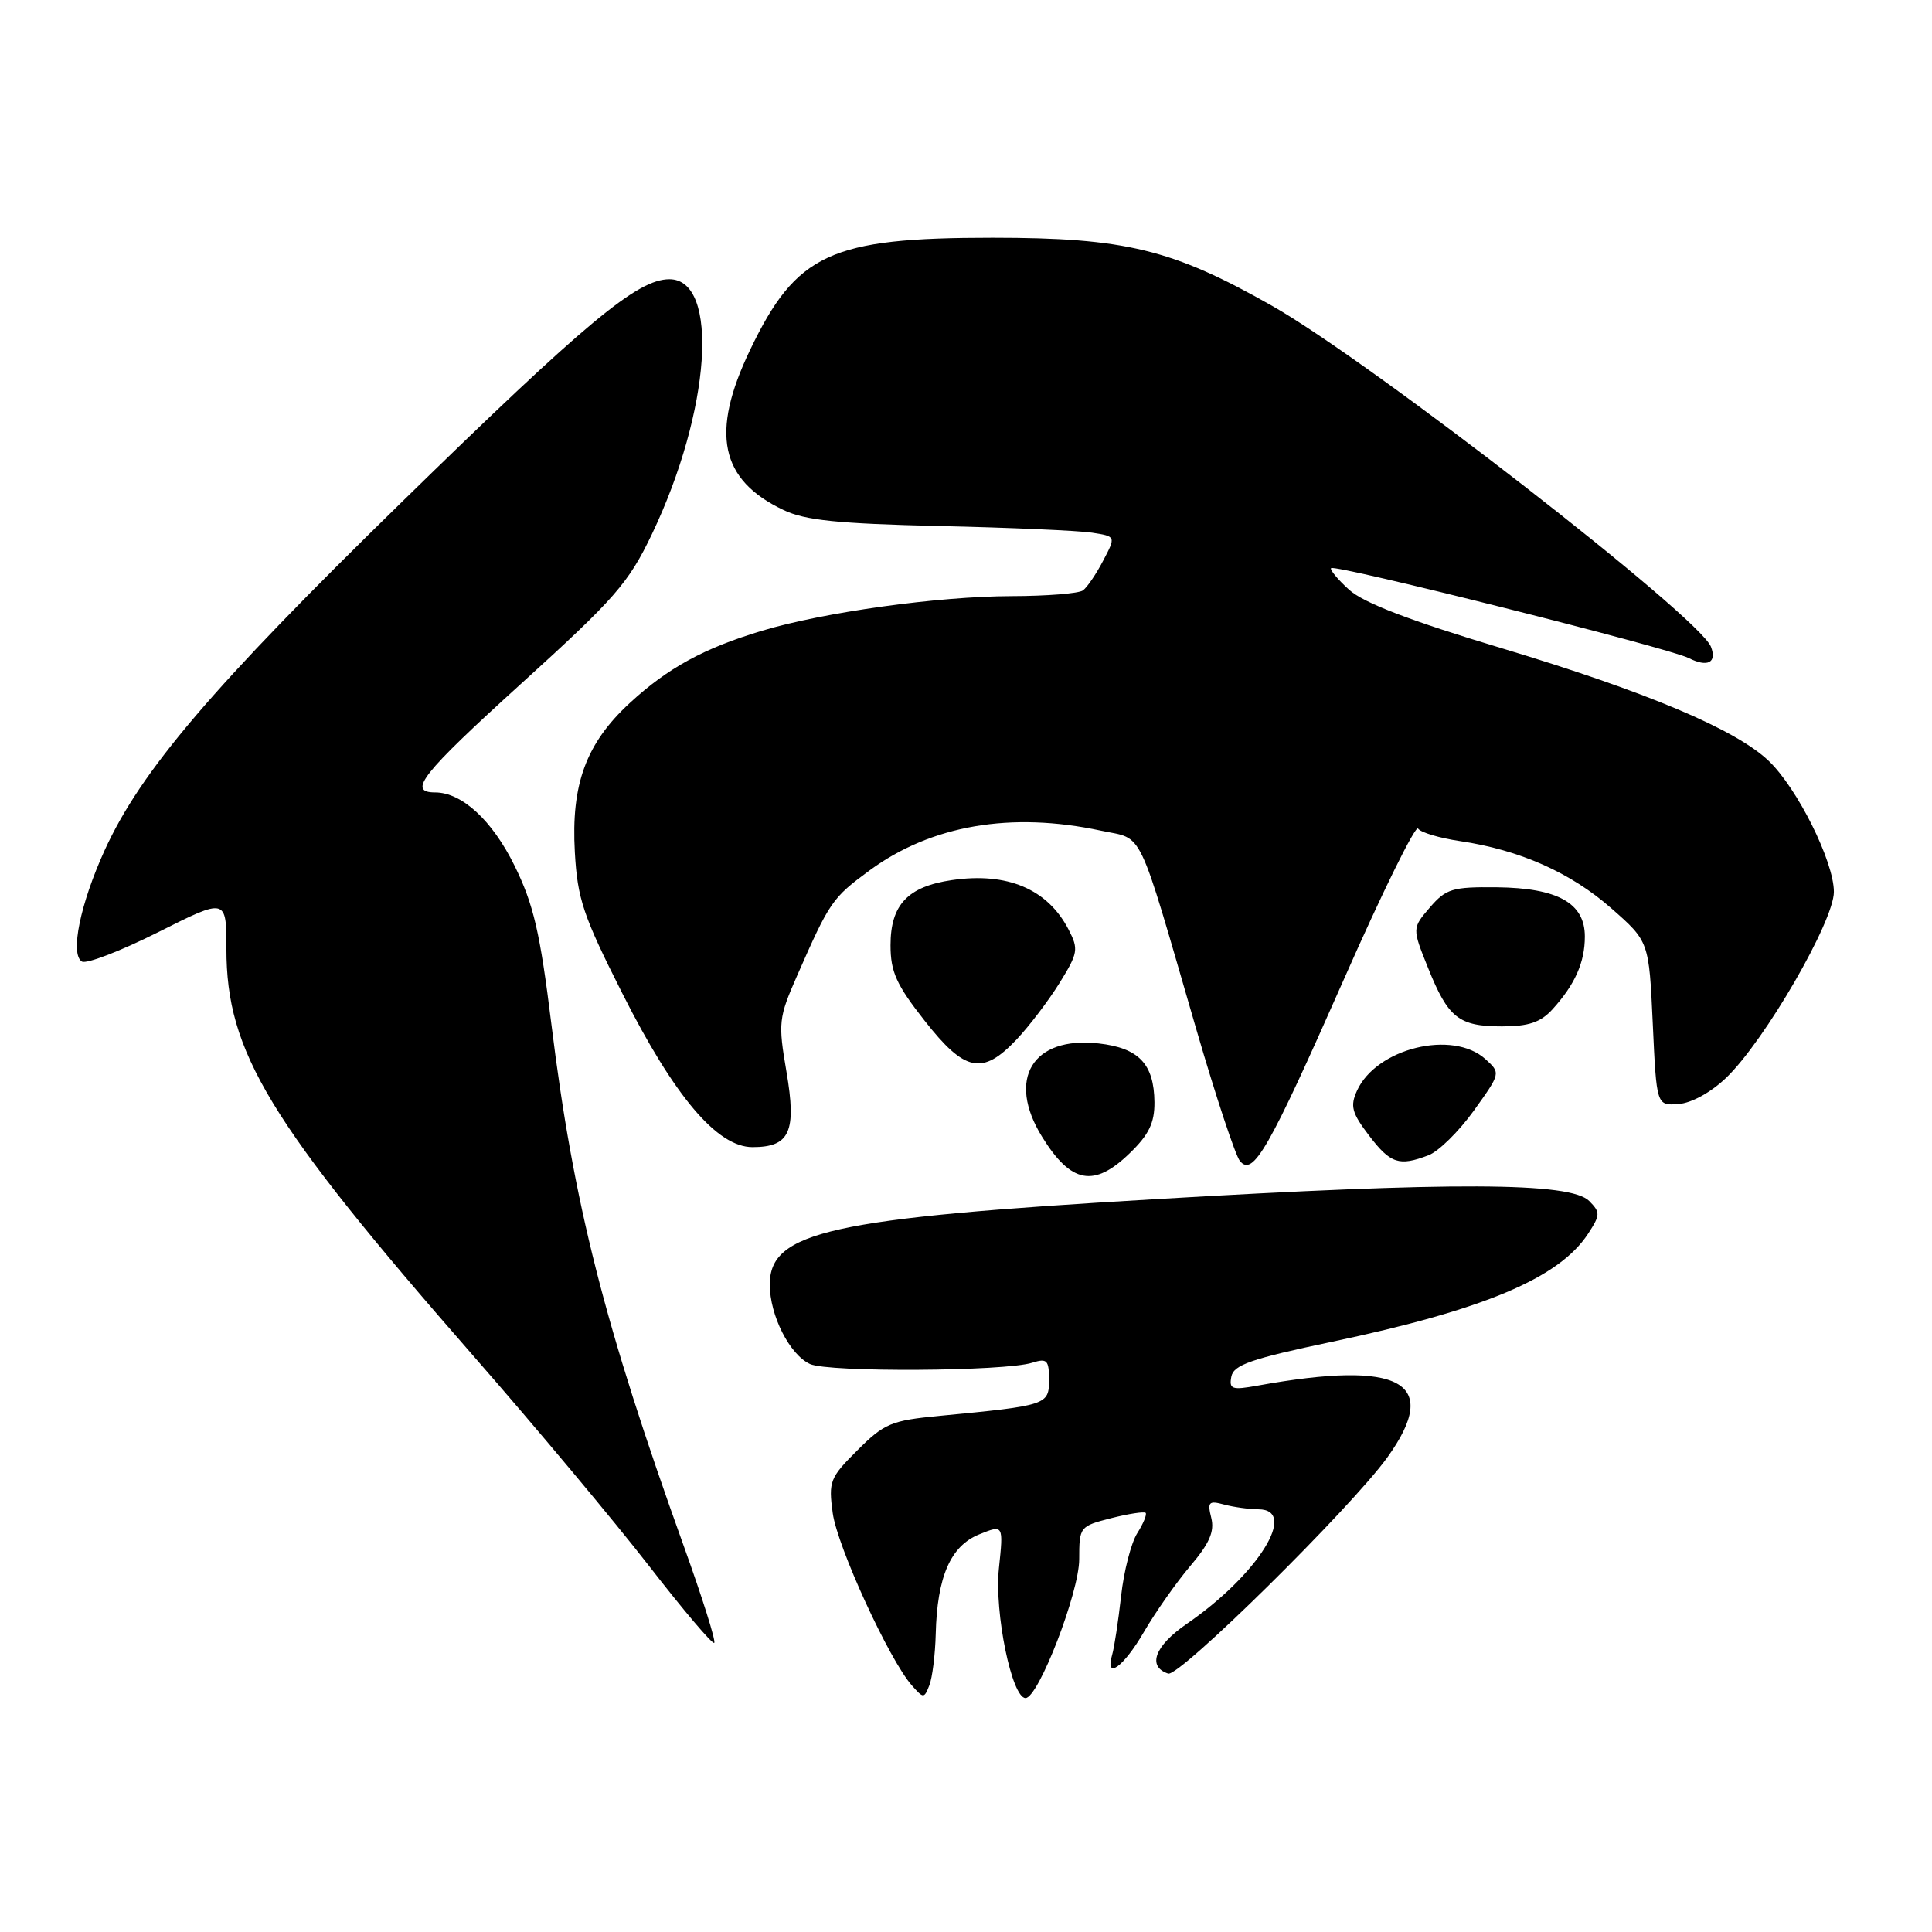 <?xml version="1.0" encoding="UTF-8" standalone="no"?>
<!DOCTYPE svg PUBLIC "-//W3C//DTD SVG 1.1//EN" "http://www.w3.org/Graphics/SVG/1.1/DTD/svg11.dtd" >
<svg xmlns="http://www.w3.org/2000/svg" xmlns:xlink="http://www.w3.org/1999/xlink" version="1.1" viewBox="0 0 256 256">
 <g >
 <path fill="currentColor"
d=" M 123.99 216.50 C 124.18 208.91 125.95 204.86 129.73 203.32 C 132.97 202.01 132.97 202.01 132.36 207.82 C 131.75 213.70 134.07 225.00 135.89 225.00 C 137.59 225.00 143.00 211.01 143.00 206.61 C 143.00 202.31 143.07 202.23 147.22 201.17 C 149.54 200.58 151.60 200.27 151.80 200.46 C 152.00 200.66 151.50 201.88 150.69 203.16 C 149.88 204.45 148.91 208.20 148.55 211.50 C 148.18 214.80 147.65 218.29 147.37 219.25 C 146.37 222.69 148.86 220.92 151.57 216.25 C 153.09 213.64 155.85 209.71 157.71 207.51 C 160.26 204.52 160.95 202.93 160.50 201.13 C 159.97 199.02 160.17 198.81 162.20 199.36 C 163.46 199.70 165.51 199.98 166.75 199.99 C 172.09 200.02 166.67 208.69 157.25 215.17 C 153.00 218.09 151.98 220.83 154.79 221.76 C 156.26 222.25 179.04 199.77 183.84 193.10 C 191.02 183.11 185.68 180.16 166.65 183.60 C 163.23 184.22 162.84 184.08 163.16 182.41 C 163.46 180.85 165.81 180.04 176.51 177.79 C 196.63 173.55 206.57 169.36 210.42 163.49 C 212.06 160.97 212.07 160.65 210.57 159.13 C 208.07 156.64 192.64 156.57 153.00 158.90 C 110.03 161.41 102.00 163.19 102.00 170.21 C 102.00 174.31 104.64 179.51 107.33 180.74 C 109.78 181.86 133.15 181.72 136.77 180.57 C 138.74 179.95 139.00 180.22 139.00 182.84 C 139.00 186.16 138.76 186.24 124.50 187.61 C 118.10 188.22 117.17 188.61 113.62 192.16 C 109.96 195.80 109.77 196.30 110.34 200.49 C 110.96 204.97 117.82 219.92 120.82 223.32 C 122.37 225.07 122.45 225.07 123.14 223.32 C 123.54 222.32 123.92 219.25 123.99 216.50 Z  M 90.61 204.88 C 80.10 175.66 75.99 159.48 73.07 135.77 C 71.56 123.52 70.70 119.84 68.18 114.71 C 65.22 108.70 61.21 105.00 57.65 105.00 C 53.94 105.00 55.89 102.54 68.99 90.65 C 81.51 79.29 83.27 77.28 86.39 70.76 C 94.18 54.45 95.38 37.00 88.70 37.00 C 84.46 37.00 77.72 42.61 53.22 66.54 C 28.16 91.01 18.67 102.13 13.86 112.68 C 10.63 119.78 9.26 126.43 10.85 127.41 C 11.43 127.77 15.98 126.02 20.96 123.52 C 30.00 118.98 30.00 118.98 30.00 125.72 C 30.00 139.41 35.58 148.61 62.74 179.68 C 71.00 189.12 81.46 201.64 85.99 207.48 C 90.52 213.33 94.41 217.92 94.64 217.69 C 94.88 217.46 93.06 211.69 90.61 204.88 Z  M 149.70 152.80 C 152.24 150.35 152.99 148.78 152.97 146.05 C 152.92 140.98 150.91 138.86 145.57 138.26 C 136.81 137.27 133.35 142.98 138.08 150.63 C 141.92 156.84 144.96 157.40 149.70 152.80 Z  M 178.11 129.68 C 183.16 118.23 187.57 109.28 187.90 109.79 C 188.23 110.30 190.73 111.05 193.46 111.45 C 201.36 112.62 208.12 115.62 213.50 120.35 C 218.50 124.74 218.50 124.74 219.00 135.62 C 219.50 146.50 219.50 146.50 222.41 146.29 C 224.14 146.16 226.72 144.74 228.75 142.79 C 233.84 137.89 243.00 122.08 243.00 118.18 C 243.00 114.15 238.14 104.40 234.34 100.80 C 229.95 96.63 218.12 91.65 198.97 85.89 C 186.82 82.24 180.67 79.88 178.76 78.14 C 177.25 76.77 176.18 75.48 176.38 75.28 C 176.92 74.74 221.13 85.86 223.75 87.19 C 226.25 88.46 227.53 87.82 226.71 85.70 C 225.21 81.77 181.77 48.03 168.57 40.53 C 155.35 33.02 149.10 31.50 131.50 31.50 C 110.02 31.50 105.51 33.59 99.37 46.41 C 94.11 57.40 95.41 63.59 103.82 67.58 C 106.69 68.95 111.02 69.39 124.48 69.70 C 133.84 69.91 142.93 70.31 144.68 70.58 C 147.87 71.07 147.87 71.07 146.18 74.28 C 145.26 76.05 144.05 77.83 143.50 78.23 C 142.95 78.64 138.68 78.98 134.00 78.99 C 124.34 79.01 109.14 81.12 101.00 83.57 C 93.29 85.88 88.49 88.50 83.45 93.15 C 77.65 98.50 75.66 103.92 76.17 112.93 C 76.52 119.12 77.27 121.35 82.48 131.66 C 89.37 145.31 95.04 152.00 99.71 152.00 C 104.66 152.00 105.57 149.97 104.21 142.00 C 103.10 135.52 103.17 134.87 105.60 129.33 C 109.94 119.45 110.27 118.98 115.23 115.33 C 123.40 109.33 133.98 107.52 145.89 110.07 C 151.64 111.30 150.56 109.03 158.55 136.50 C 161.11 145.30 163.70 153.10 164.29 153.83 C 166.03 155.96 168.08 152.39 178.11 129.68 Z  M 189.28 153.08 C 190.61 152.58 193.31 149.92 195.28 147.18 C 198.86 142.19 198.86 142.19 196.83 140.34 C 192.48 136.41 182.37 138.89 179.81 144.52 C 178.88 146.57 179.12 147.46 181.41 150.47 C 184.25 154.19 185.38 154.57 189.28 153.08 Z  M 134.69 137.75 C 136.38 135.96 138.95 132.58 140.40 130.24 C 142.85 126.28 142.94 125.78 141.59 123.17 C 138.81 117.80 133.46 115.54 126.12 116.62 C 120.27 117.48 118.00 119.89 118.00 125.25 C 118.00 128.77 118.77 130.48 122.52 135.25 C 127.85 142.04 130.17 142.52 134.69 137.75 Z  M 205.70 133.75 C 208.69 130.46 210.00 127.53 210.00 124.09 C 210.00 119.66 206.41 117.66 198.32 117.57 C 192.44 117.51 191.61 117.76 189.47 120.24 C 187.11 122.99 187.11 122.99 189.22 128.24 C 191.89 134.89 193.29 136.00 199.02 136.00 C 202.55 136.00 204.14 135.46 205.70 133.75 Z "/>
</g>
</svg>